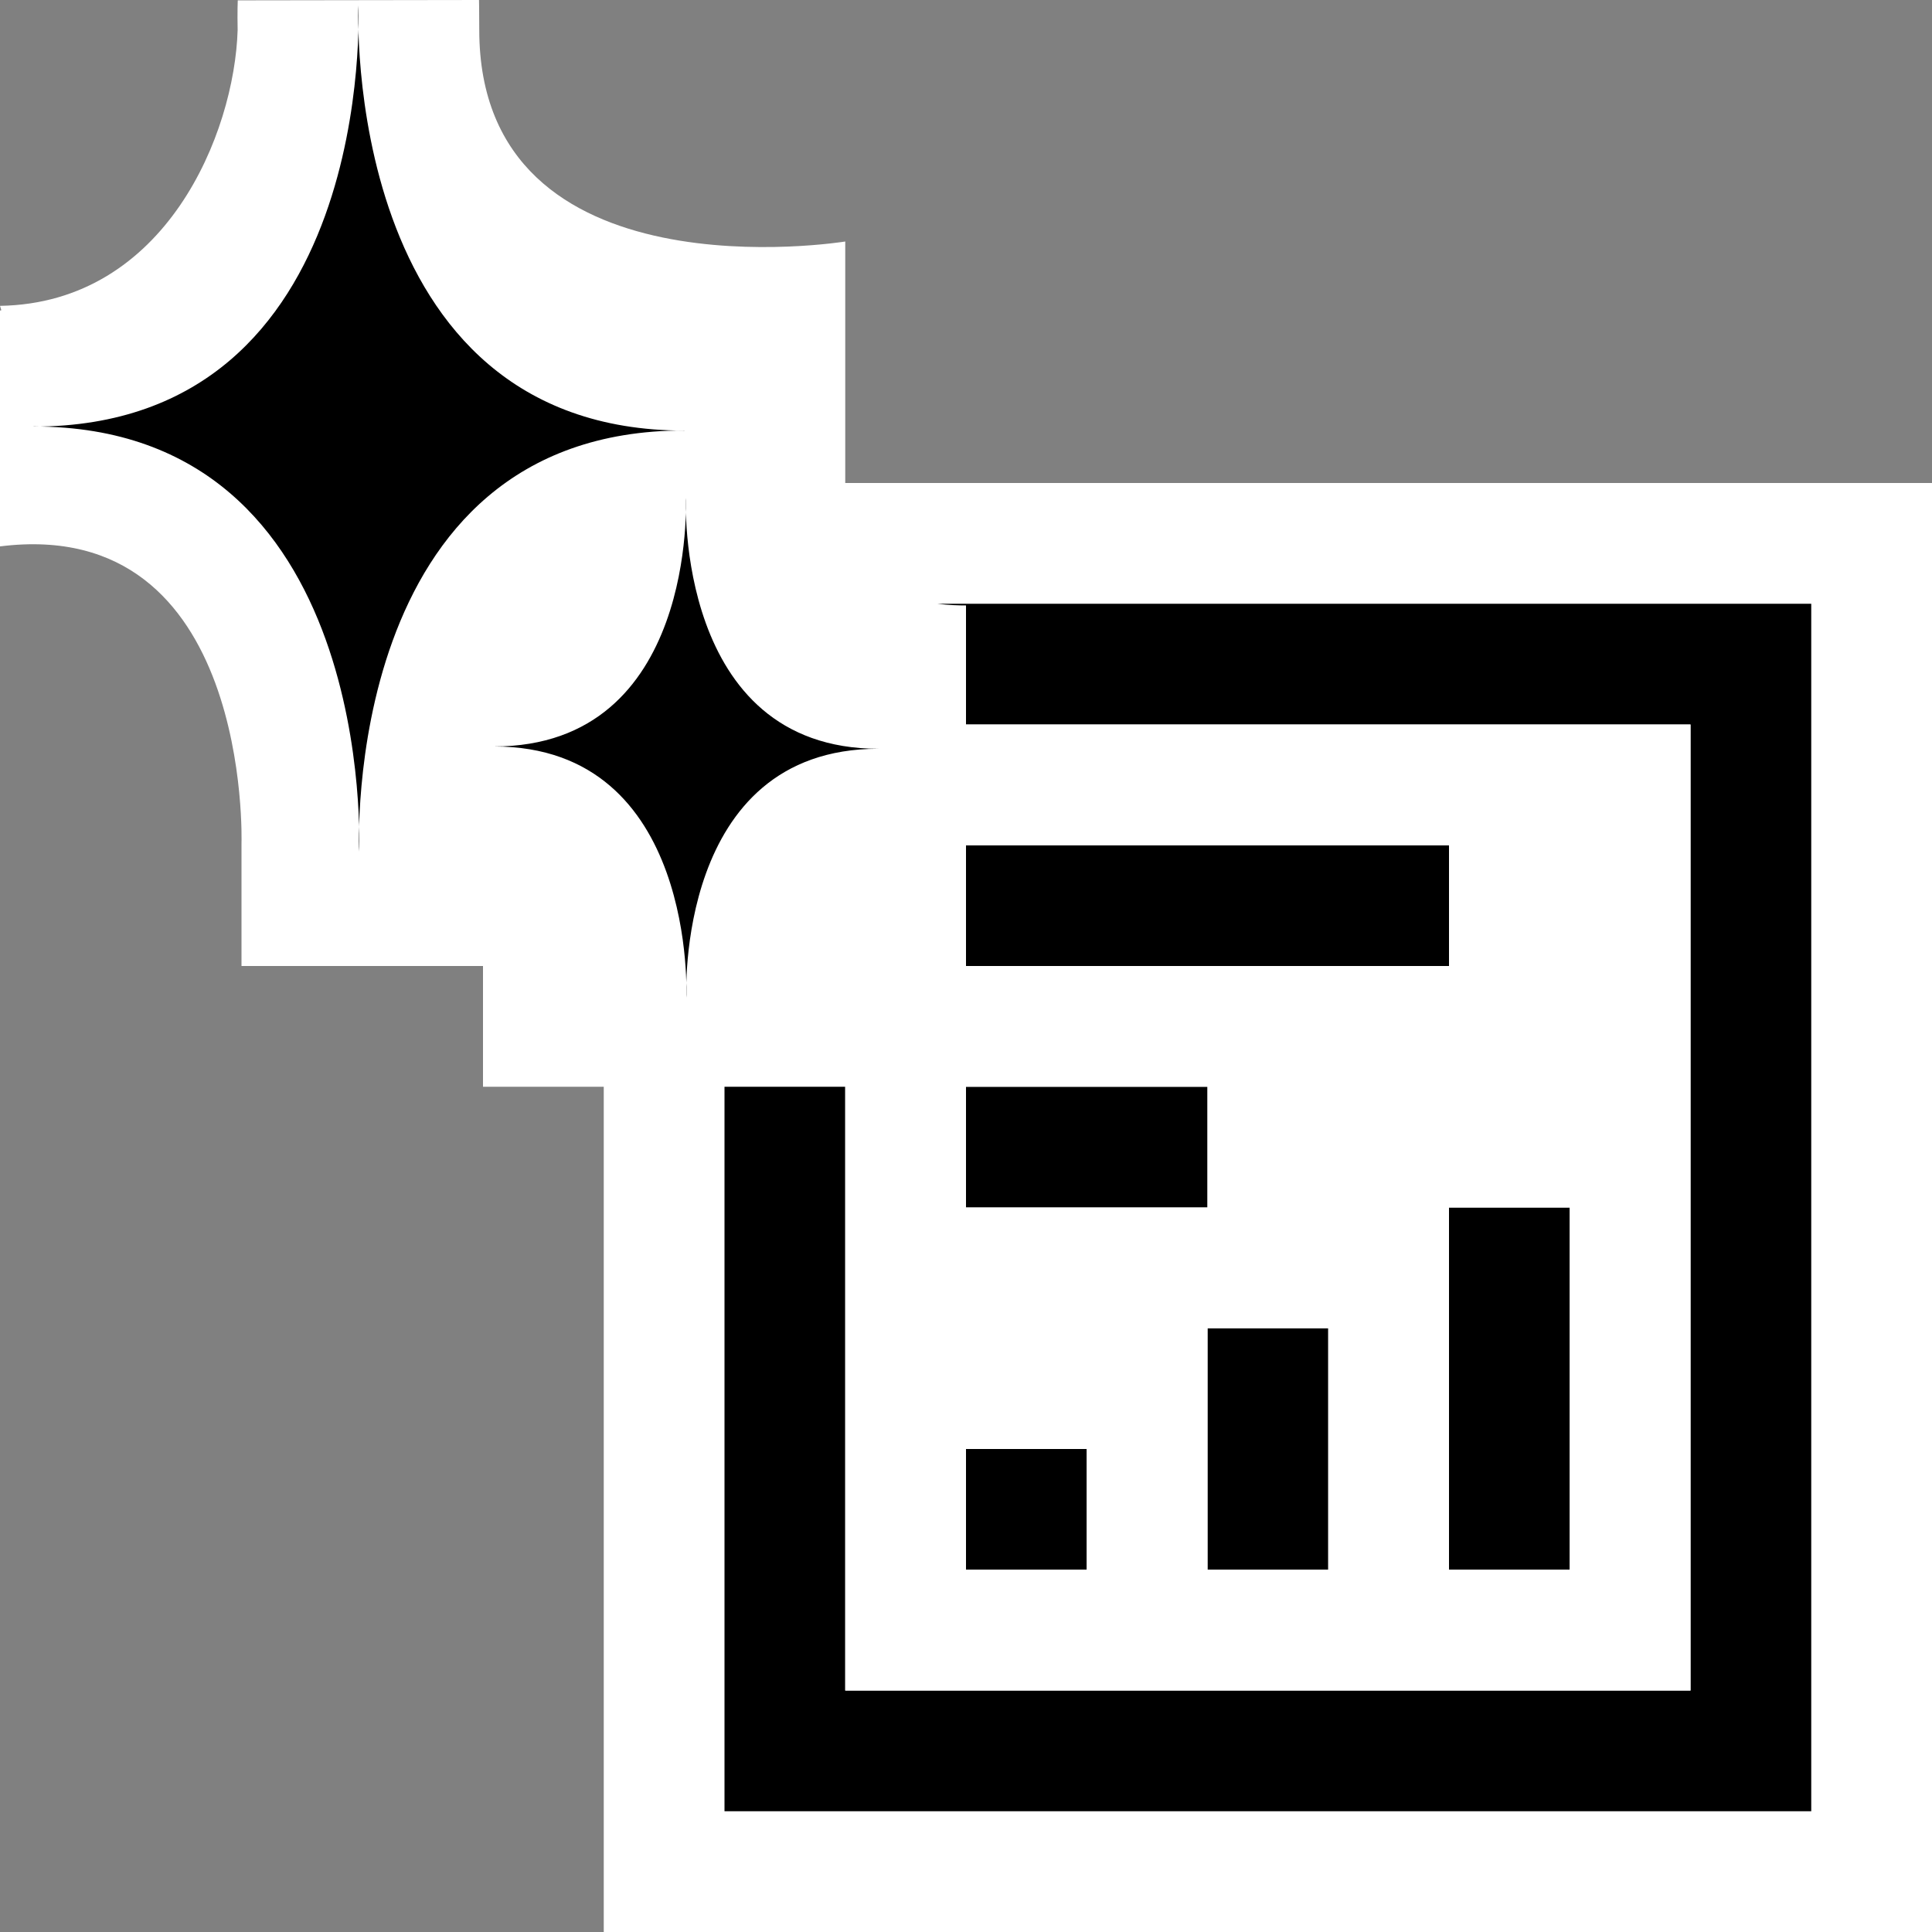 <svg xmlns="http://www.w3.org/2000/svg" viewBox="0 0 16 16"><rect x="0" y="0" width="16" height="16" fill="#808080" stroke="none"/><style>.st0{fill:white}.st1{fill:black}.st2{fill:white}</style><path class="st0" d="M7 4V2S3.969 2.494 3.969.247C3.969.09 3.967 0 3.967 0L1.969.003s-.004.09-.001.246C1.942 1.103 1.374 2.51 0 2.533l.011.036L0 2.572v1.953c2.087-.262 2 2.459 2 2.459V8h2v1h1v7h11V4H7z" id="outline"/><g id="icon_x5F_bg"><path class="st1" d="M2.974 7.053s-.159-3.488 2.692-3.488l.004.001C2.817 3.566 2.968.045 2.968.045S3.127 3.533.276 3.533l.003-.001c2.852.001 2.695 3.521 2.695 3.521zM5.684 8.262s-.095-2.061 1.59-2.061h.002c-1.686 0-1.596-2.078-1.596-2.078s.094 2.059-1.59 2.059h.002c1.683 0 1.592 2.08 1.592 2.08z"/><g><path class="st1" d="M10 11h1v2h-1zM8 7h4v1H8zM12 10h1v3h-1zM8 12h1v1H8zM8 9h2v1H8z"/><path class="st1" d="M7.762 5c.095.012.181.014.238.014V6h6v8H7V9H6v6h9V5H7.762z"/></g></g><path class="st2" d="M8 6v1h4v1H8V7s-.969.063-1 1c.002.105 0 1 0 1v5h7V6H8zm0 3h2v1H8V9zm1 4H8v-1h1v1zm2 0h-1v-2h1v2zm2 0h-1v-3h1v3z" id="icon_x5F_fg"/></svg>